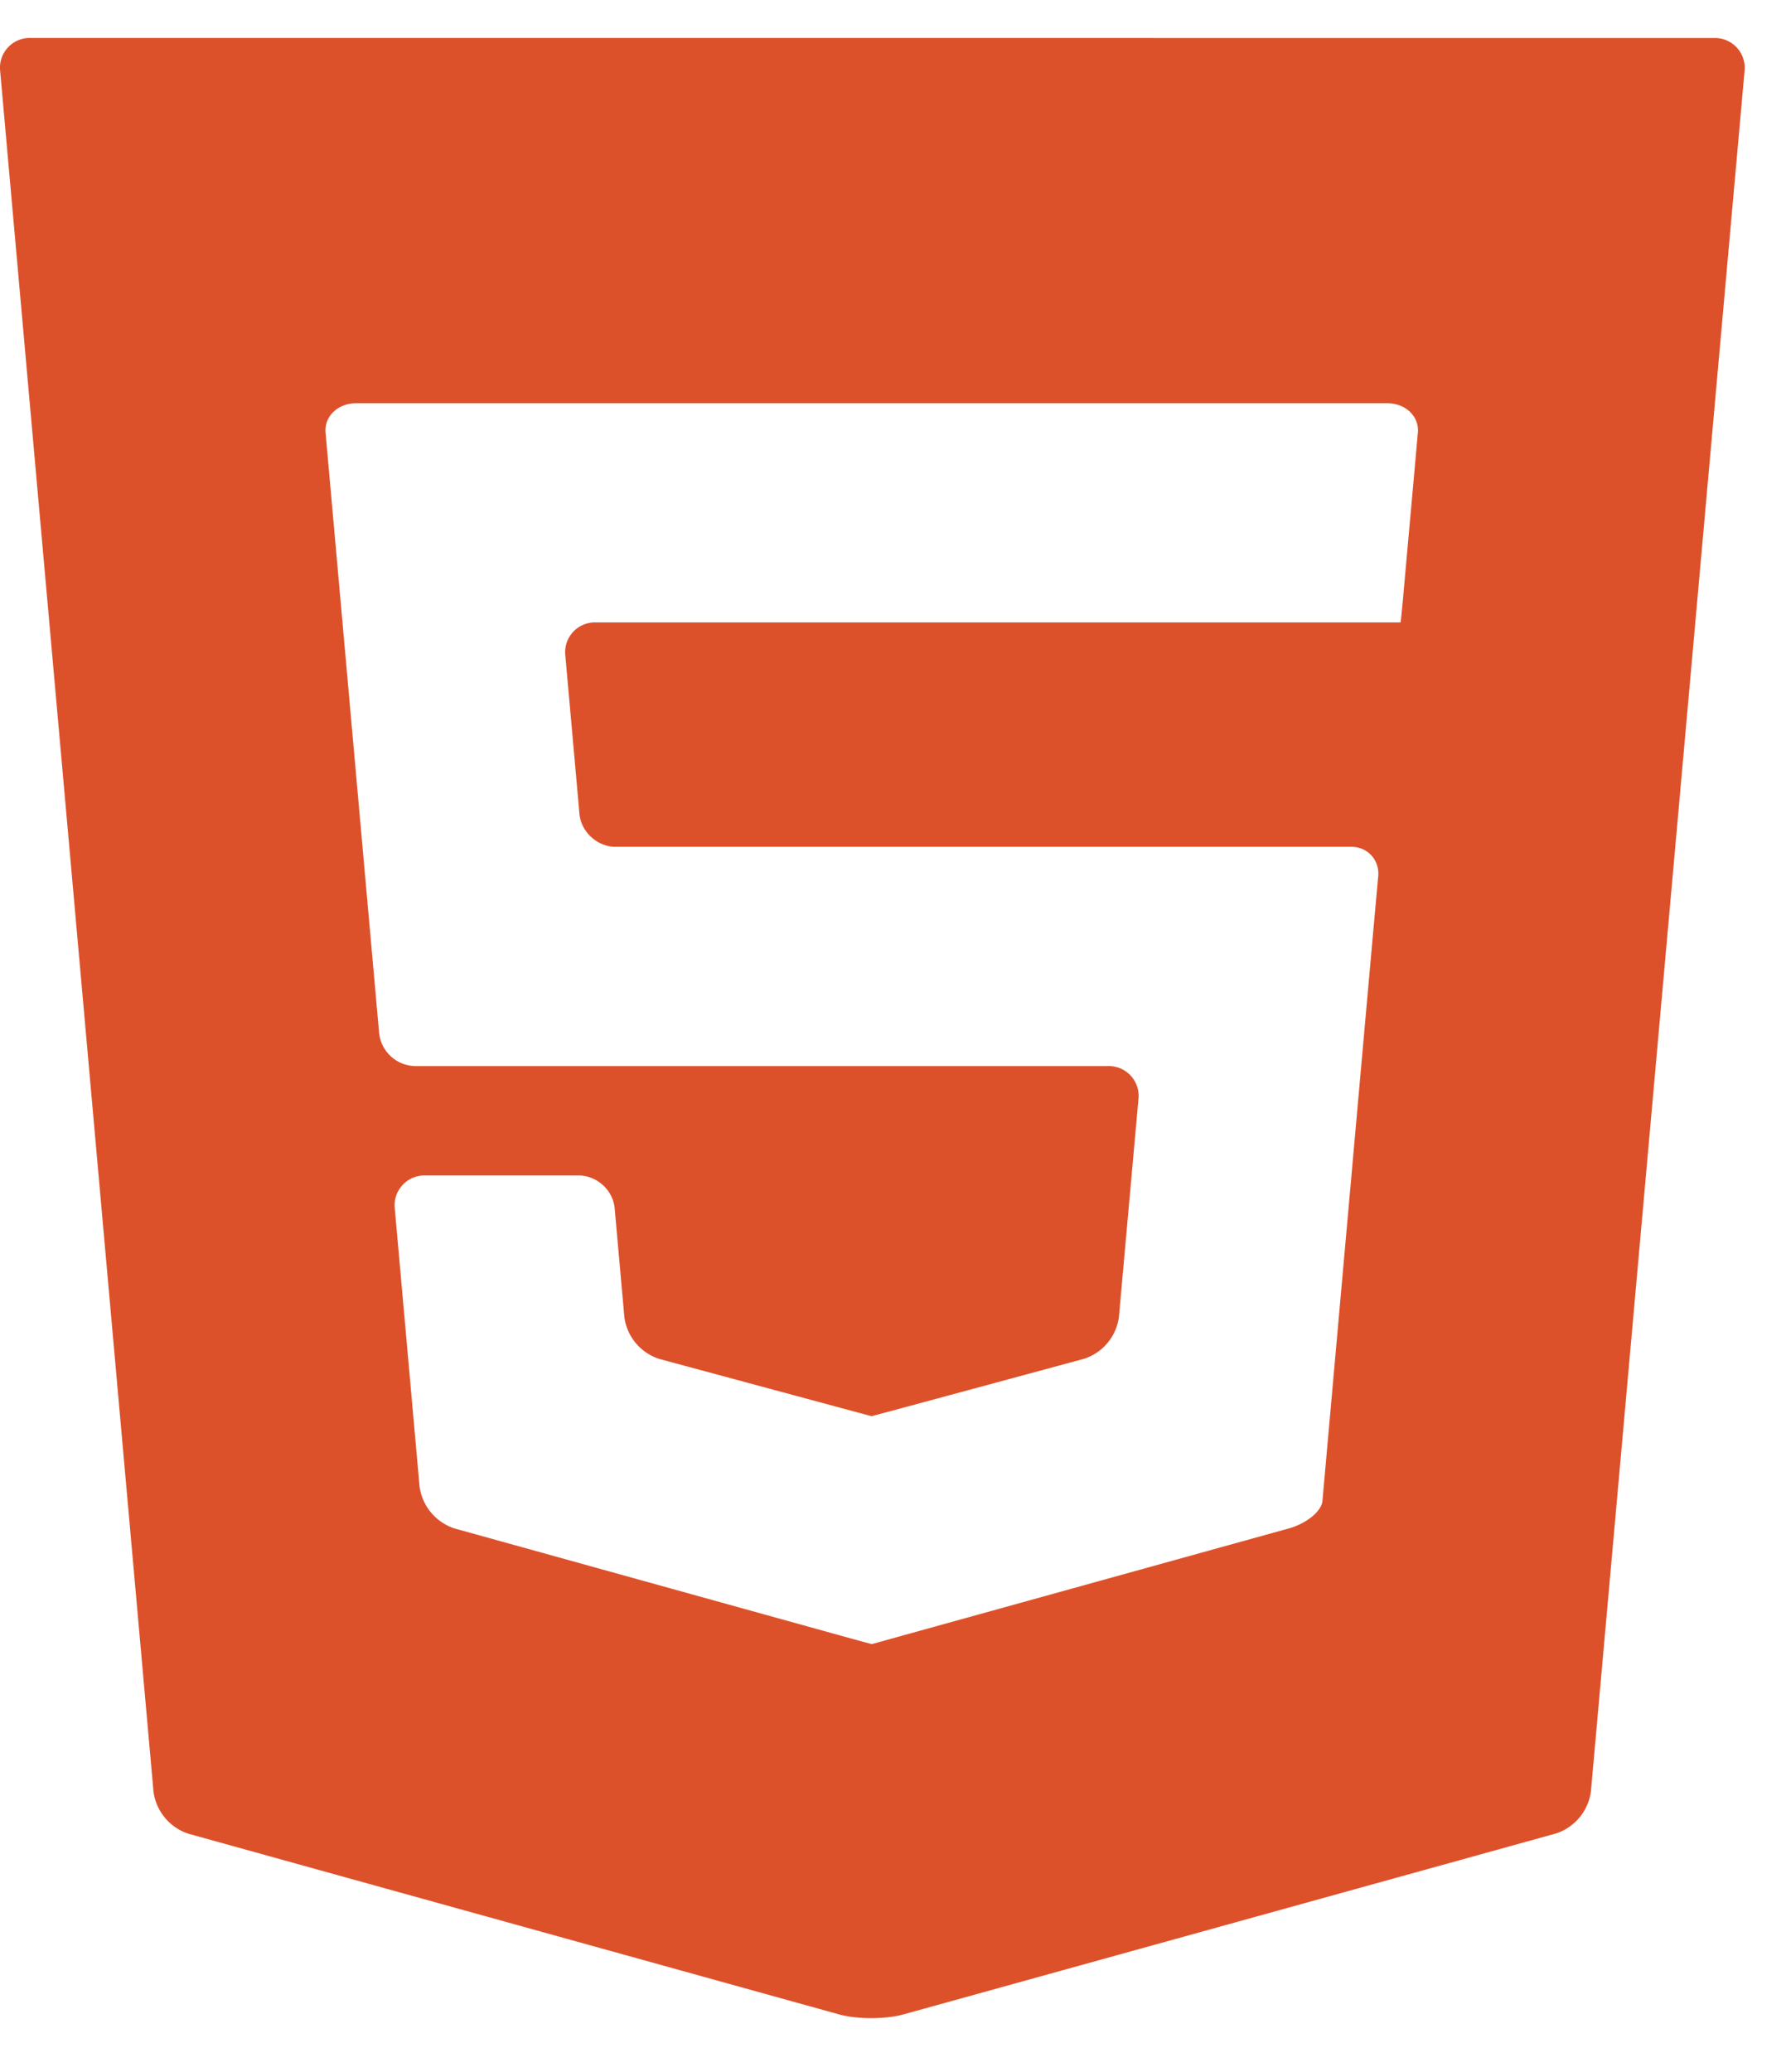 <svg xmlns="http://www.w3.org/2000/svg" width="25" height="29" viewBox="0 0 25 29"><g><g><path fill="#dd512a" d="M19.847 6.055l-.078.873-.057.632-.072.806c-.017.19-.033.345-.036.345H8.335a.417.417 0 0 0-.422.461l.198 2.219c.023.253.25.461.505.461h10.3c.227 0 .396.185.376.412l-.079.872-.638 7.153-.064.72c-.013.143-.224.315-.47.383l-5.384 1.493-.453.126c-.004 0-.208-.055-.453-.123l-5.39-1.496a.72.72 0 0 1-.488-.585l-.347-3.894a.417.417 0 0 1 .422-.461H8.1c.255 0 .482.207.504.461l.136 1.525a.714.714 0 0 0 .489.582l2.52.68.45.121.45-.12 2.525-.683a.715.715 0 0 0 .488-.582l.274-3.055a.417.417 0 0 0-.422-.46H5.811a.517.517 0 0 1-.504-.462l-.672-7.53-.078-.874c-.02-.226.172-.411.426-.411H19.421c.254 0 .446.185.426.411zM.424.531a.417.417 0 0 0-.422.461L2.149 25.08a.72.72 0 0 0 .488.585l9.112 2.53c.245.068.647.068.893 0l9.14-2.534a.72.72 0 0 0 .487-.585L24.42.992a.417.417 0 0 0-.422-.46z"/></g></g></svg>